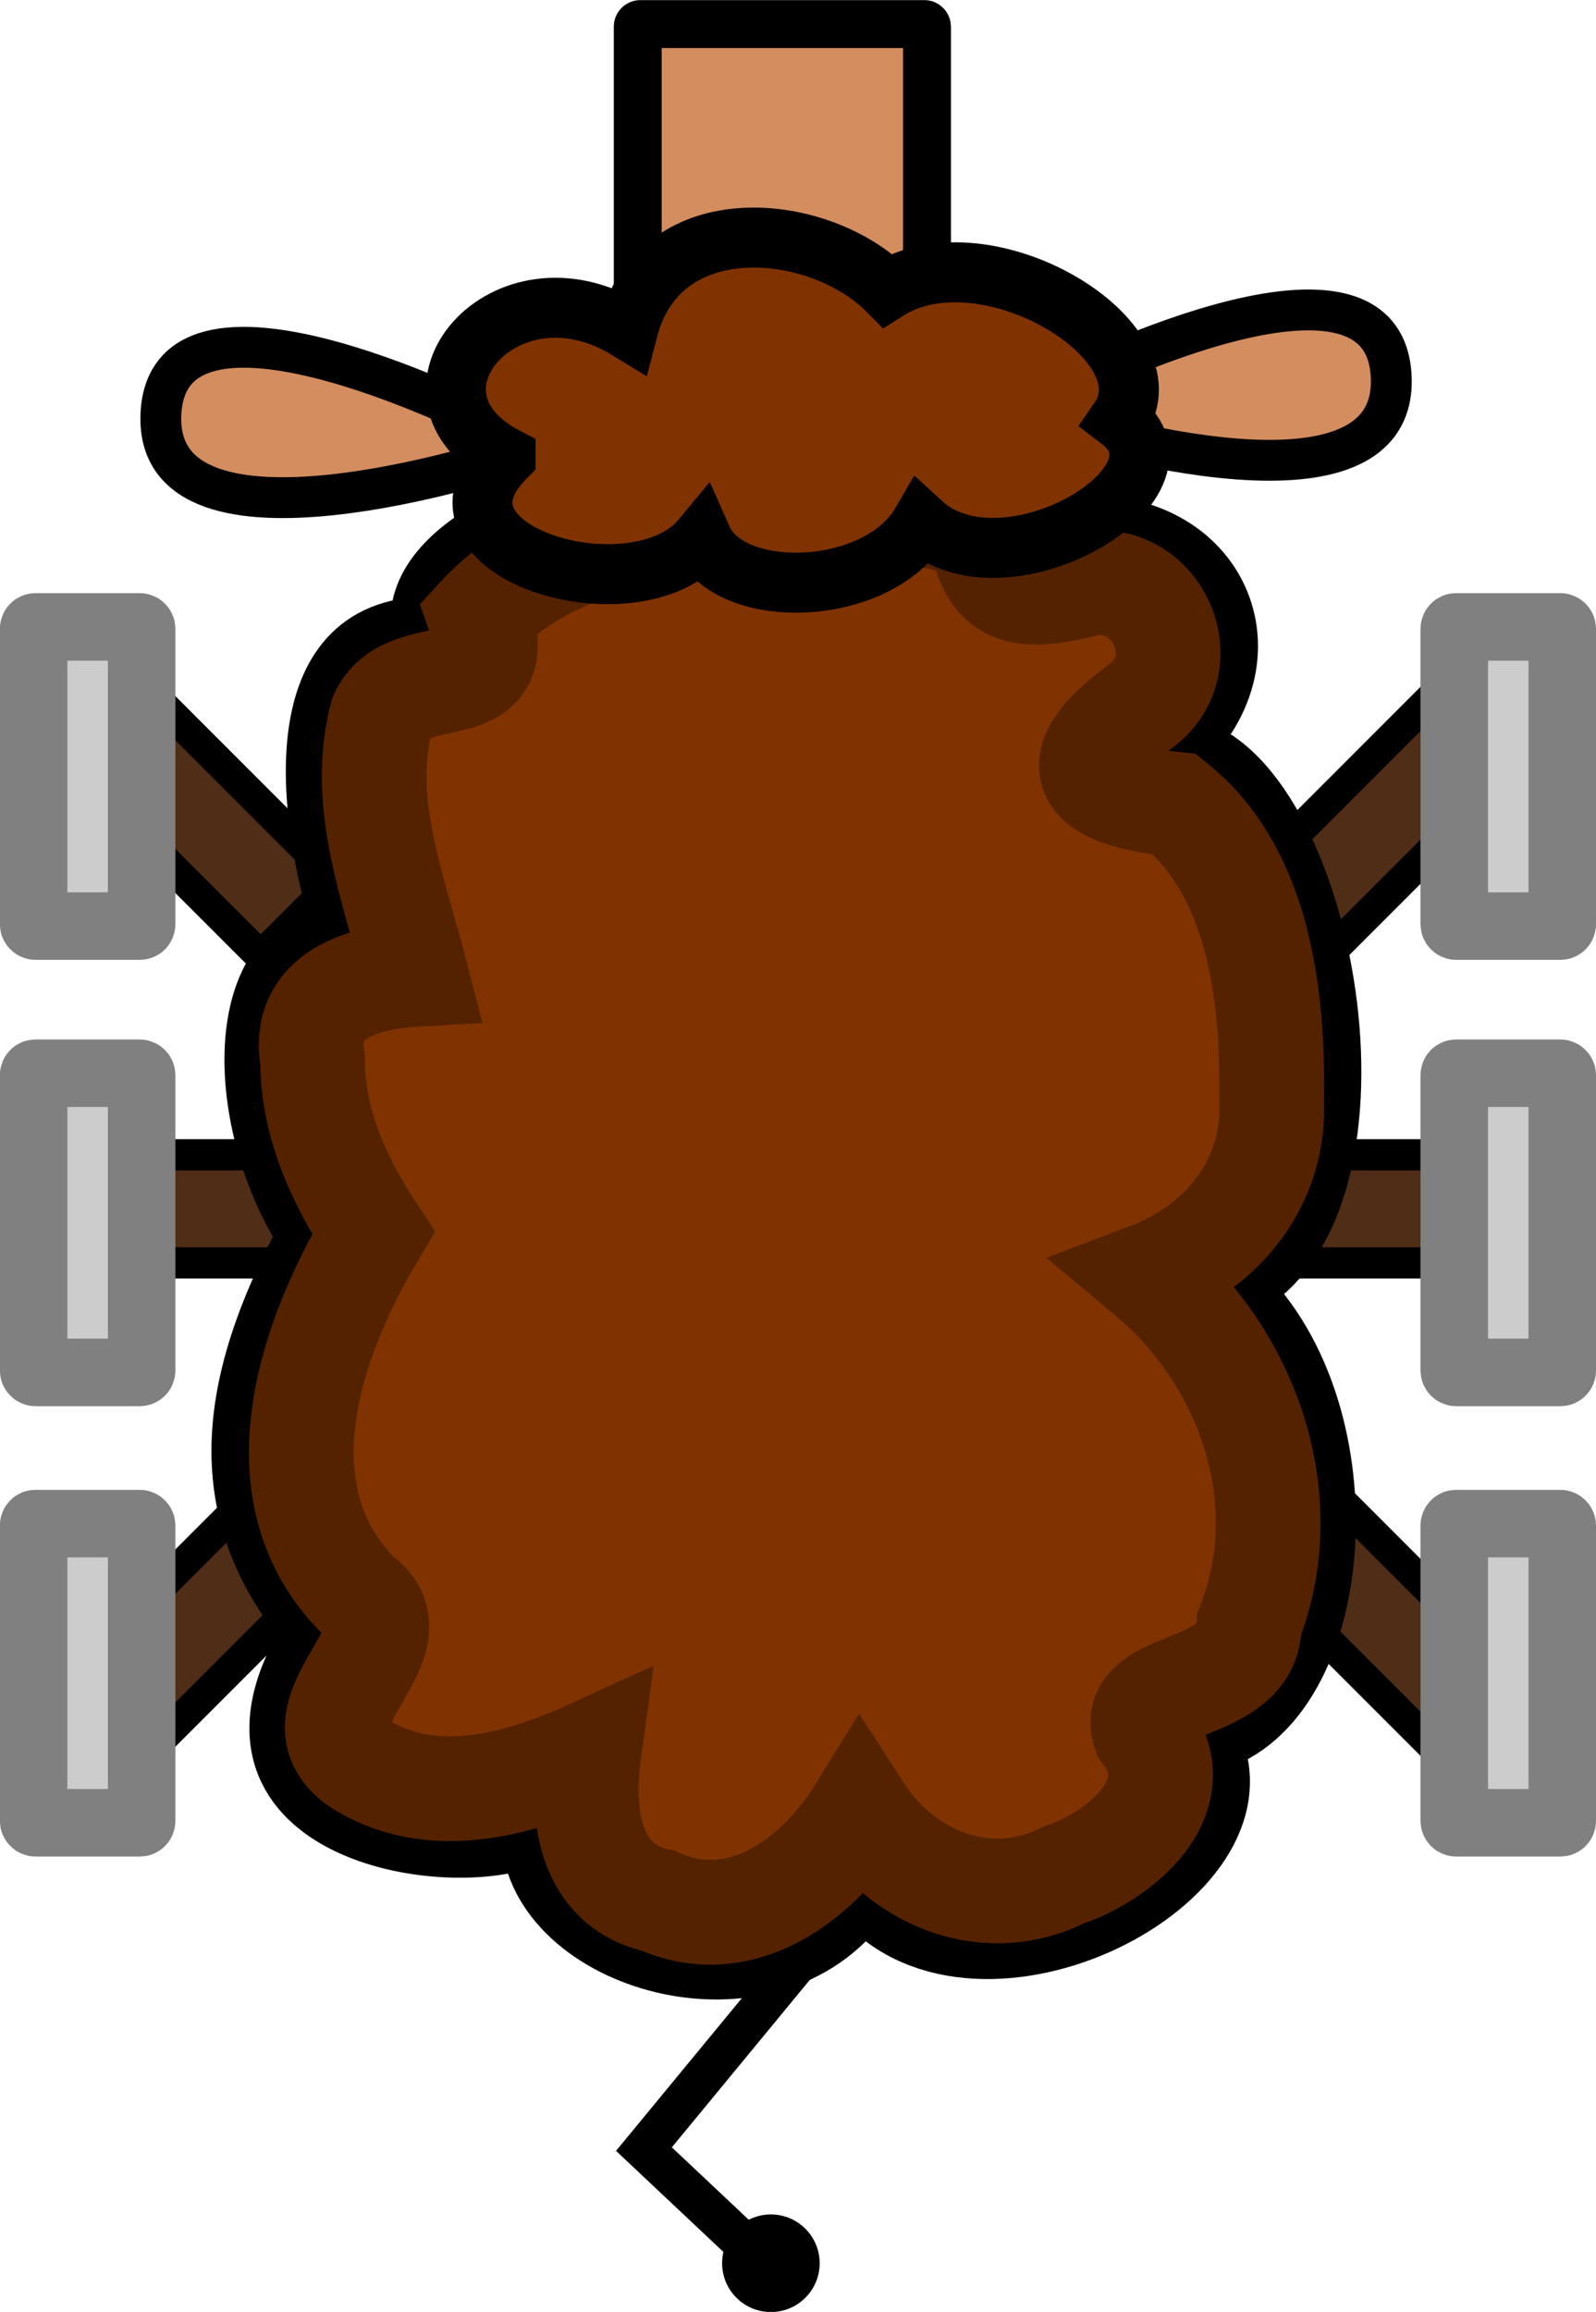 <?xml version="1.0" encoding="UTF-8" standalone="no"?>
<svg
   xmlns:dc="http://purl.org/dc/elements/1.1/"
   xmlns:cc="http://creativecommons.org/ns#"
   xmlns:rdf="http://www.w3.org/1999/02/22-rdf-syntax-ns#"
   xmlns:svg="http://www.w3.org/2000/svg"
   xmlns="http://www.w3.org/2000/svg"
   xmlns:sodipodi="http://sodipodi.sourceforge.net/DTD/sodipodi-0.dtd"
   xmlns:inkscape="http://www.inkscape.org/namespaces/inkscape"
   width="14.66mm"
   height="21.227mm"
   viewBox="0 0 14.66 21.227"
   version="1.1"
   id="svg1530"
   inkscape:version="1.0.1 (3bc2e813f5, 2020-09-07)"
   sodipodi:docname="sheep.svg">
  <defs
     id="defs1524" />
  <sodipodi:namedview
     id="base"
     pagecolor="#ffffff"
     bordercolor="#666666"
     borderopacity="1.0"
     inkscape:pageopacity="0.0"
     inkscape:pageshadow="2"
     inkscape:zoom="5.6568542"
     inkscape:cx="-8.9754154"
     inkscape:cy="61.554074"
     inkscape:document-units="mm"
     inkscape:current-layer="layer1"
     inkscape:document-rotation="0"
     showgrid="false"
     inkscape:window-width="1920"
     inkscape:window-height="1016"
     inkscape:window-x="1920"
     inkscape:window-y="27"
     inkscape:window-maximized="1" />
  <g
     inkscape:label="Layer 1"
     inkscape:groupmode="layer"
     id="layer1"
     transform="translate(-73.375,-156.504)">
    <rect
       style="fill:#502d16;fill-opacity:1;stroke:#000000;stroke-width:0.287;stroke-miterlimit:4;stroke-dasharray:none"
       id="rect2145"
       width="0.992"
       height="2.747"
       x="173.892"
       y="66.721"
       ry="0.017"
       transform="rotate(45)" />
    <rect
       style="fill:#502d16;fill-opacity:1;stroke:#000000;stroke-width:0.287;stroke-miterlimit:4;stroke-dasharray:none"
       id="rect2137"
       width="0.992"
       height="2.747"
       x="173.892"
       y="66.721"
       ry="0.017"
       transform="rotate(45)" />
    <rect
       style="fill:#502d16;fill-opacity:1;stroke:#000000;stroke-width:0.287;stroke-miterlimit:4;stroke-dasharray:none"
       id="rect2139"
       width="0.992"
       height="2.747"
       x="59.828"
       y="180.785"
       ry="0.017"
       transform="matrix(-0.707,0.707,0.707,0.707,0,0)" />
    <rect
       style="fill:#502d16;fill-opacity:1;stroke:#000000;stroke-width:0.287;stroke-miterlimit:4;stroke-dasharray:none"
       id="rect2141"
       width="0.992"
       height="2.747"
       x="-63.306"
       y="-170.477"
       ry="0.017"
       transform="matrix(0.707,-0.707,-0.707,-0.707,0,0)" />
    <rect
       style="fill:#502d16;fill-opacity:1;stroke:#000000;stroke-width:0.287;stroke-miterlimit:4;stroke-dasharray:none"
       id="rect2143"
       width="0.992"
       height="2.747"
       x="-177.37"
       y="-56.413"
       ry="0.017"
       transform="rotate(-135)" />
    <rect
       style="fill:#502d16;fill-opacity:1;stroke:#000000;stroke-width:0.287;stroke-miterlimit:4;stroke-dasharray:none"
       id="rect2149"
       width="0.992"
       height="2.747"
       x="-168.099"
       y="-76.535"
       ry="0.017"
       transform="matrix(0,-1,-1,0,0,0)" />
    <rect
       style="fill:#502d16;fill-opacity:1;stroke:#000000;stroke-width:0.287;stroke-miterlimit:4;stroke-dasharray:none"
       id="rect2151"
       width="0.992"
       height="2.747"
       x="-168.099"
       y="84.777"
       ry="0.017"
       transform="rotate(-90)" />
    <path
       style="fill:none;stroke:#000000;stroke-width:0.375;stroke-linecap:butt;stroke-linejoin:miter;stroke-miterlimit:4;stroke-dasharray:none;stroke-opacity:1"
       d="m 81,174.161 -1.71,2.075 1.311,1.234"
       id="path2153" />
    <path
       style="fill:#803300;stroke:#000000;stroke-width:0.562;stroke-linecap:butt;stroke-linejoin:miter;stroke-miterlimit:4;stroke-dasharray:none;stroke-opacity:1;paint-order:normal"
       d="m 78.257,173.351 c -0.75,0.34 -3.162,-0.039 -1.998,-1.862 -0.948,-1.096 -0.794,-2.264 -0.055,-3.641 -0.66,-1.013 -0.738,-2.69 0.33,-2.8 -0.328,-1.028 -0.542,-2.723 0.712,-2.783 -0.16,-1.586 5.767,-2.214 5.747,-0.896 1.468,-0.281 2.167,1.074 1.232,1.989 1.3,0.228 2.051,4.184 0.523,4.979 1.203,1.153 0.995,3.802 -0.256,4.158 0.591,1.268 -2.123,2.642 -3.189,1.429 -0.862,1.22 -3.001,0.574 -3.045,-0.573 z"
       id="path2095"
       sodipodi:nodetypes="cccccccccccc" />
    <rect
       style="fill:#cccccc;stroke:#808080;stroke-width:0.62;stroke-miterlimit:4;stroke-dasharray:none"
       id="rect2115"
       width="0.992"
       height="2.747"
       x="73.684"
       y="162.26"
       ry="0.017" />
    <rect
       style="fill:#cccccc;stroke:#808080;stroke-width:0.62;stroke-miterlimit:4;stroke-dasharray:none"
       id="rect2117"
       width="0.992"
       height="2.747"
       x="73.684"
       y="166.358"
       ry="0.017" />
    <rect
       style="fill:#cccccc;stroke:#808080;stroke-width:0.62;stroke-miterlimit:4;stroke-dasharray:none"
       id="rect2119"
       width="0.992"
       height="2.747"
       x="73.684"
       y="170.493"
       ry="0.017" />
    <rect
       style="fill:#cccccc;stroke:#808080;stroke-width:0.62;stroke-miterlimit:4;stroke-dasharray:none"
       id="rect2121"
       width="0.992"
       height="2.747"
       x="86.733"
       y="162.26"
       ry="0.017" />
    <rect
       style="fill:#cccccc;stroke:#808080;stroke-width:0.62;stroke-miterlimit:4;stroke-dasharray:none"
       id="rect2123"
       width="0.992"
       height="2.747"
       x="86.733"
       y="166.358"
       ry="0.017" />
    <rect
       style="fill:#cccccc;stroke:#808080;stroke-width:0.62;stroke-miterlimit:4;stroke-dasharray:none"
       id="rect2125"
       width="0.992"
       height="2.747"
       x="86.733"
       y="170.493"
       ry="0.017" />
    <path
       style="fill:#d38d5f;stroke:#000000;stroke-width:0.375;stroke-linecap:butt;stroke-linejoin:miter;stroke-miterlimit:4;stroke-dasharray:none;stroke-opacity:1"
       d="m 77.952,160.427 c 0,0 -3.036,-1.57 -3.099,-0.119 -0.063,1.451 3.166,0.393 3.166,0.393"
       id="path2131" />
    <path
       style="fill:#d38d5f;stroke:#000000;stroke-width:0.375;stroke-linecap:butt;stroke-linejoin:miter;stroke-miterlimit:4;stroke-dasharray:none;stroke-opacity:1"
       d="m 83.055,160.084 c 0,0 3.036,-1.57 3.099,-0.119 0.063,1.451 -3.166,0.393 -3.166,0.393"
       id="path2133" />
    <rect
       style="fill:#d38d5f;fill-opacity:1;stroke:#000000;stroke-width:0.44;stroke-miterlimit:4;stroke-dasharray:none"
       id="rect2135"
       width="2.657"
       height="2.444"
       x="79.233"
       y="156.725"
       ry="0.023" />
    <circle
       style="fill:#000000;fill-opacity:1;stroke:none;stroke-width:0.287;stroke-linecap:butt;stroke-linejoin:miter;stroke-miterlimit:4;stroke-dasharray:none;paint-order:normal"
       id="path2155"
       cx="80.456"
       cy="177.284"
       r="0.448" />
    <path
       id="path2163"
       style="fill:#803300;stroke:#552200;stroke-width:0.962;stroke-linecap:butt;stroke-linejoin:miter;stroke-miterlimit:4;stroke-dasharray:none;stroke-opacity:1;paint-order:markers stroke fill"
       d="m 80.662,161.201 c -0.985,0.127 -2.17,0.194 -2.881,0.965 0.287,0.831 -0.669,0.391 -0.9,0.912 -0.212,0.797 0.116,1.605 0.314,2.371 -0.474,0.026 -1.057,0.188 -0.948,0.787 -0.003,0.576 0.245,1.116 0.558,1.588 -0.589,0.984 -1.073,2.396 -0.133,3.336 0.59,0.413 -0.643,1.061 -0.016,1.523 0.659,0.434 1.468,0.215 2.129,-0.086 -0.074,0.542 -0.011,1.217 0.635,1.359 0.759,0.339 1.468,-0.193 1.855,-0.818 0.404,0.625 1.179,0.93 1.87,0.581 0.52,-0.171 1.191,-0.731 0.743,-1.311 -0.165,-0.483 0.969,-0.352 0.962,-0.994 0.447,-1.14 -0.008,-2.437 -0.924,-3.203 0.679,-0.257 1.166,-0.855 1.129,-1.606 0.016,-0.943 -0.11,-2.091 -0.891,-2.717 -0.809,-0.086 -1.062,-0.34 -0.336,-0.883 0.564,-0.38 0.193,-1.25 -0.461,-1.142 -0.611,0.163 -0.911,0.105 -0.982,-0.495 -0.543,-0.212 -1.15,-0.19 -1.723,-0.168 z" />
    <path
       style="fill:#803300;fill-opacity:1;stroke:#000000;stroke-width:0.551;stroke-linecap:butt;stroke-linejoin:miter;stroke-miterlimit:4;stroke-dasharray:none;stroke-opacity:1"
       d="m 78.019,160.701 c -1.1,-0.574 -0.007,-1.866 1.124,-1.171 0.297,-1.143 1.765,-0.983 2.383,-0.361 0.907,-0.572 2.625,0.472 2.131,1.187 0.766,0.58 -1.058,1.649 -1.818,0.949 -0.395,0.681 -1.757,0.728 -2.016,0.143 -0.605,0.732 -2.678,0.13 -1.804,-0.747 z"
       id="path2129"
       sodipodi:nodetypes="ccccccc" />
  </g>
</svg>
